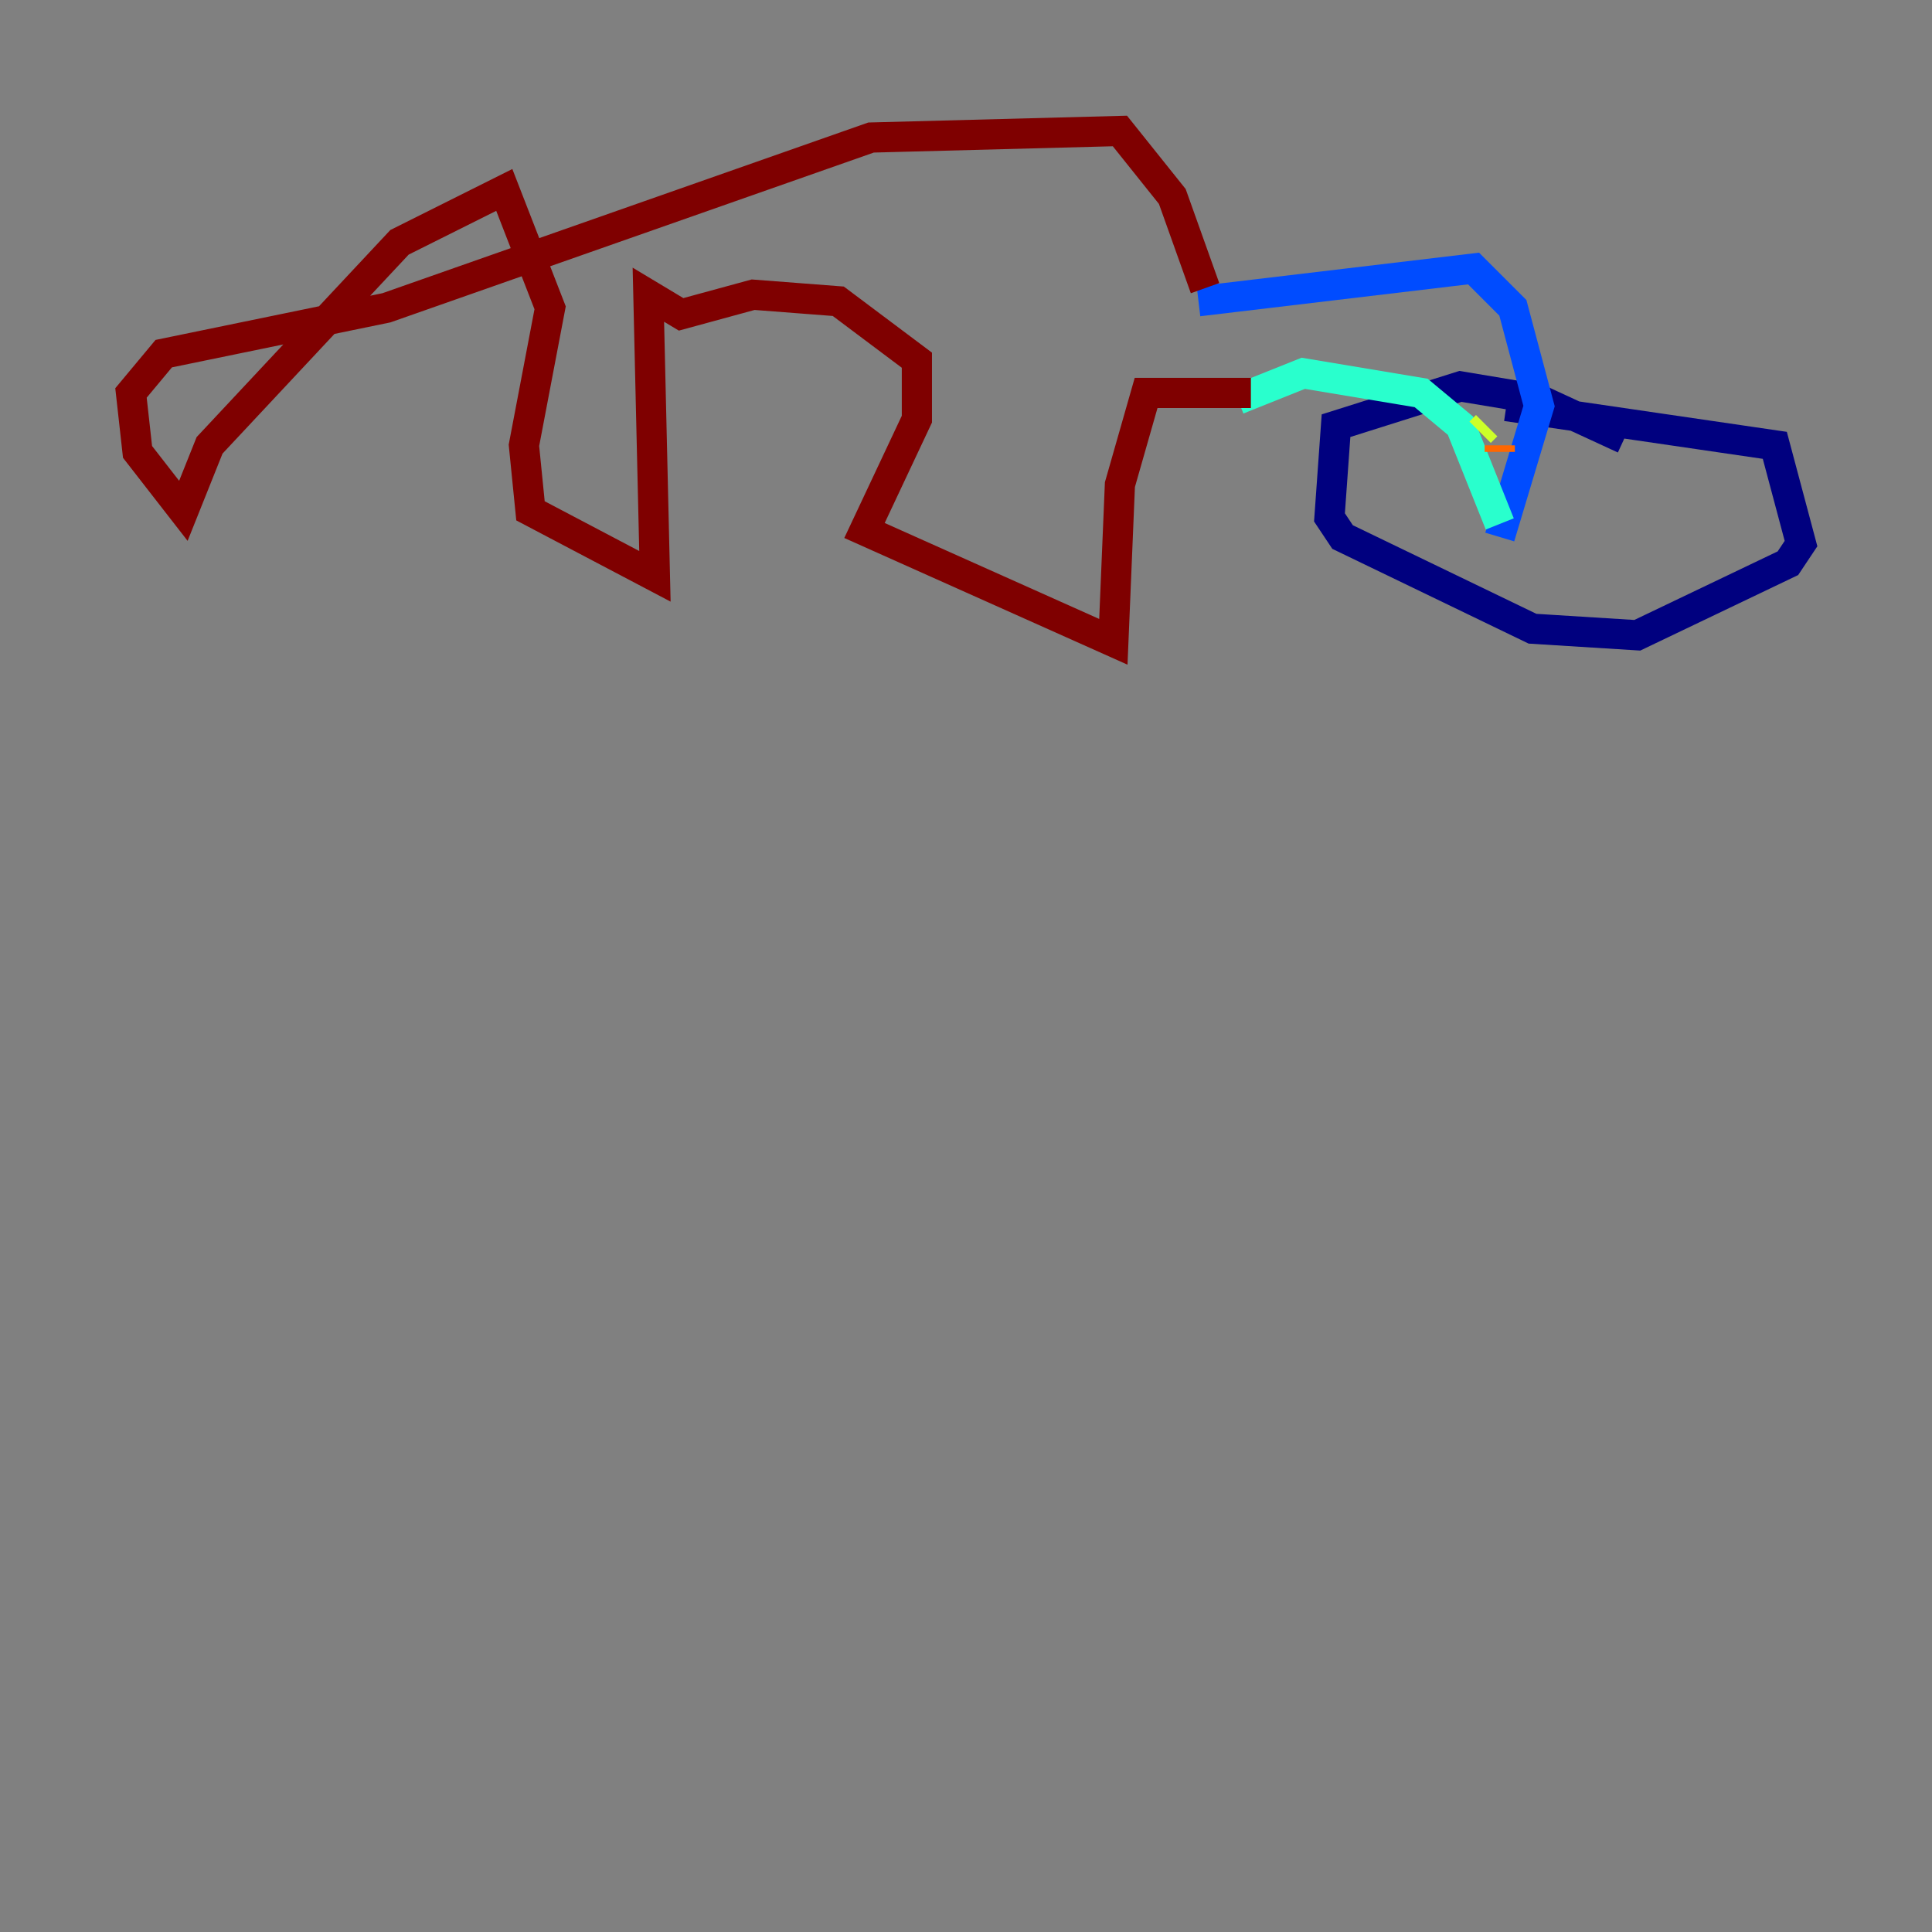 <?xml version="1.0" encoding="utf-8" ?>
<svg baseProfile="tiny" height="128" version="1.2" viewBox="0,0,128,128" width="128" xmlns="http://www.w3.org/2000/svg" xmlns:ev="http://www.w3.org/2001/xml-events" xmlns:xlink="http://www.w3.org/1999/xlink"><rect x="0" y="0" width="128" height="128" fill="#808080" stroke="none"/><defs /><polyline fill="none" points="107.607,29.071 101.966,26.468 96.759,25.6 88.515,28.203 88.081,34.278 88.949,35.58 101.532,41.654 108.475,42.088 118.454,37.315 119.322,36.014 117.586,29.505 99.797,26.902" stroke="#00007f" stroke-width="2" /><polyline fill="none" points="79.403,19.959 97.627,17.79 100.231,20.393 101.966,26.902 99.363,35.58" stroke="#004cff" stroke-width="2" /><polyline fill="none" points="99.363,34.712 96.759,28.203 94.156,26.034 86.346,24.732 82.007,26.468" stroke="#29ffcd" stroke-width="2" /><polyline fill="none" points="98.495,28.203 98.061,28.637" stroke="#cdff29" stroke-width="2" /><polyline fill="none" points="99.363,29.505 99.363,29.939" stroke="#ff6700" stroke-width="2" /><polyline fill="none" points="82.875,26.034 75.932,26.034 74.197,32.108 73.763,42.522 57.275,35.146 60.746,27.77 60.746,23.864 55.539,19.959 49.898,19.525 45.125,20.827 42.956,19.525 43.39,38.183 35.146,33.844 34.712,29.505 36.447,20.393 33.41,12.583 26.468,16.054 13.885,29.505 12.149,33.844 9.112,29.939 8.678,26.034 10.848,23.43 25.6,20.393 57.709,9.112 74.197,8.678 77.668,13.017 79.837,19.091" stroke="#7f0000" stroke-width="2" /></svg>